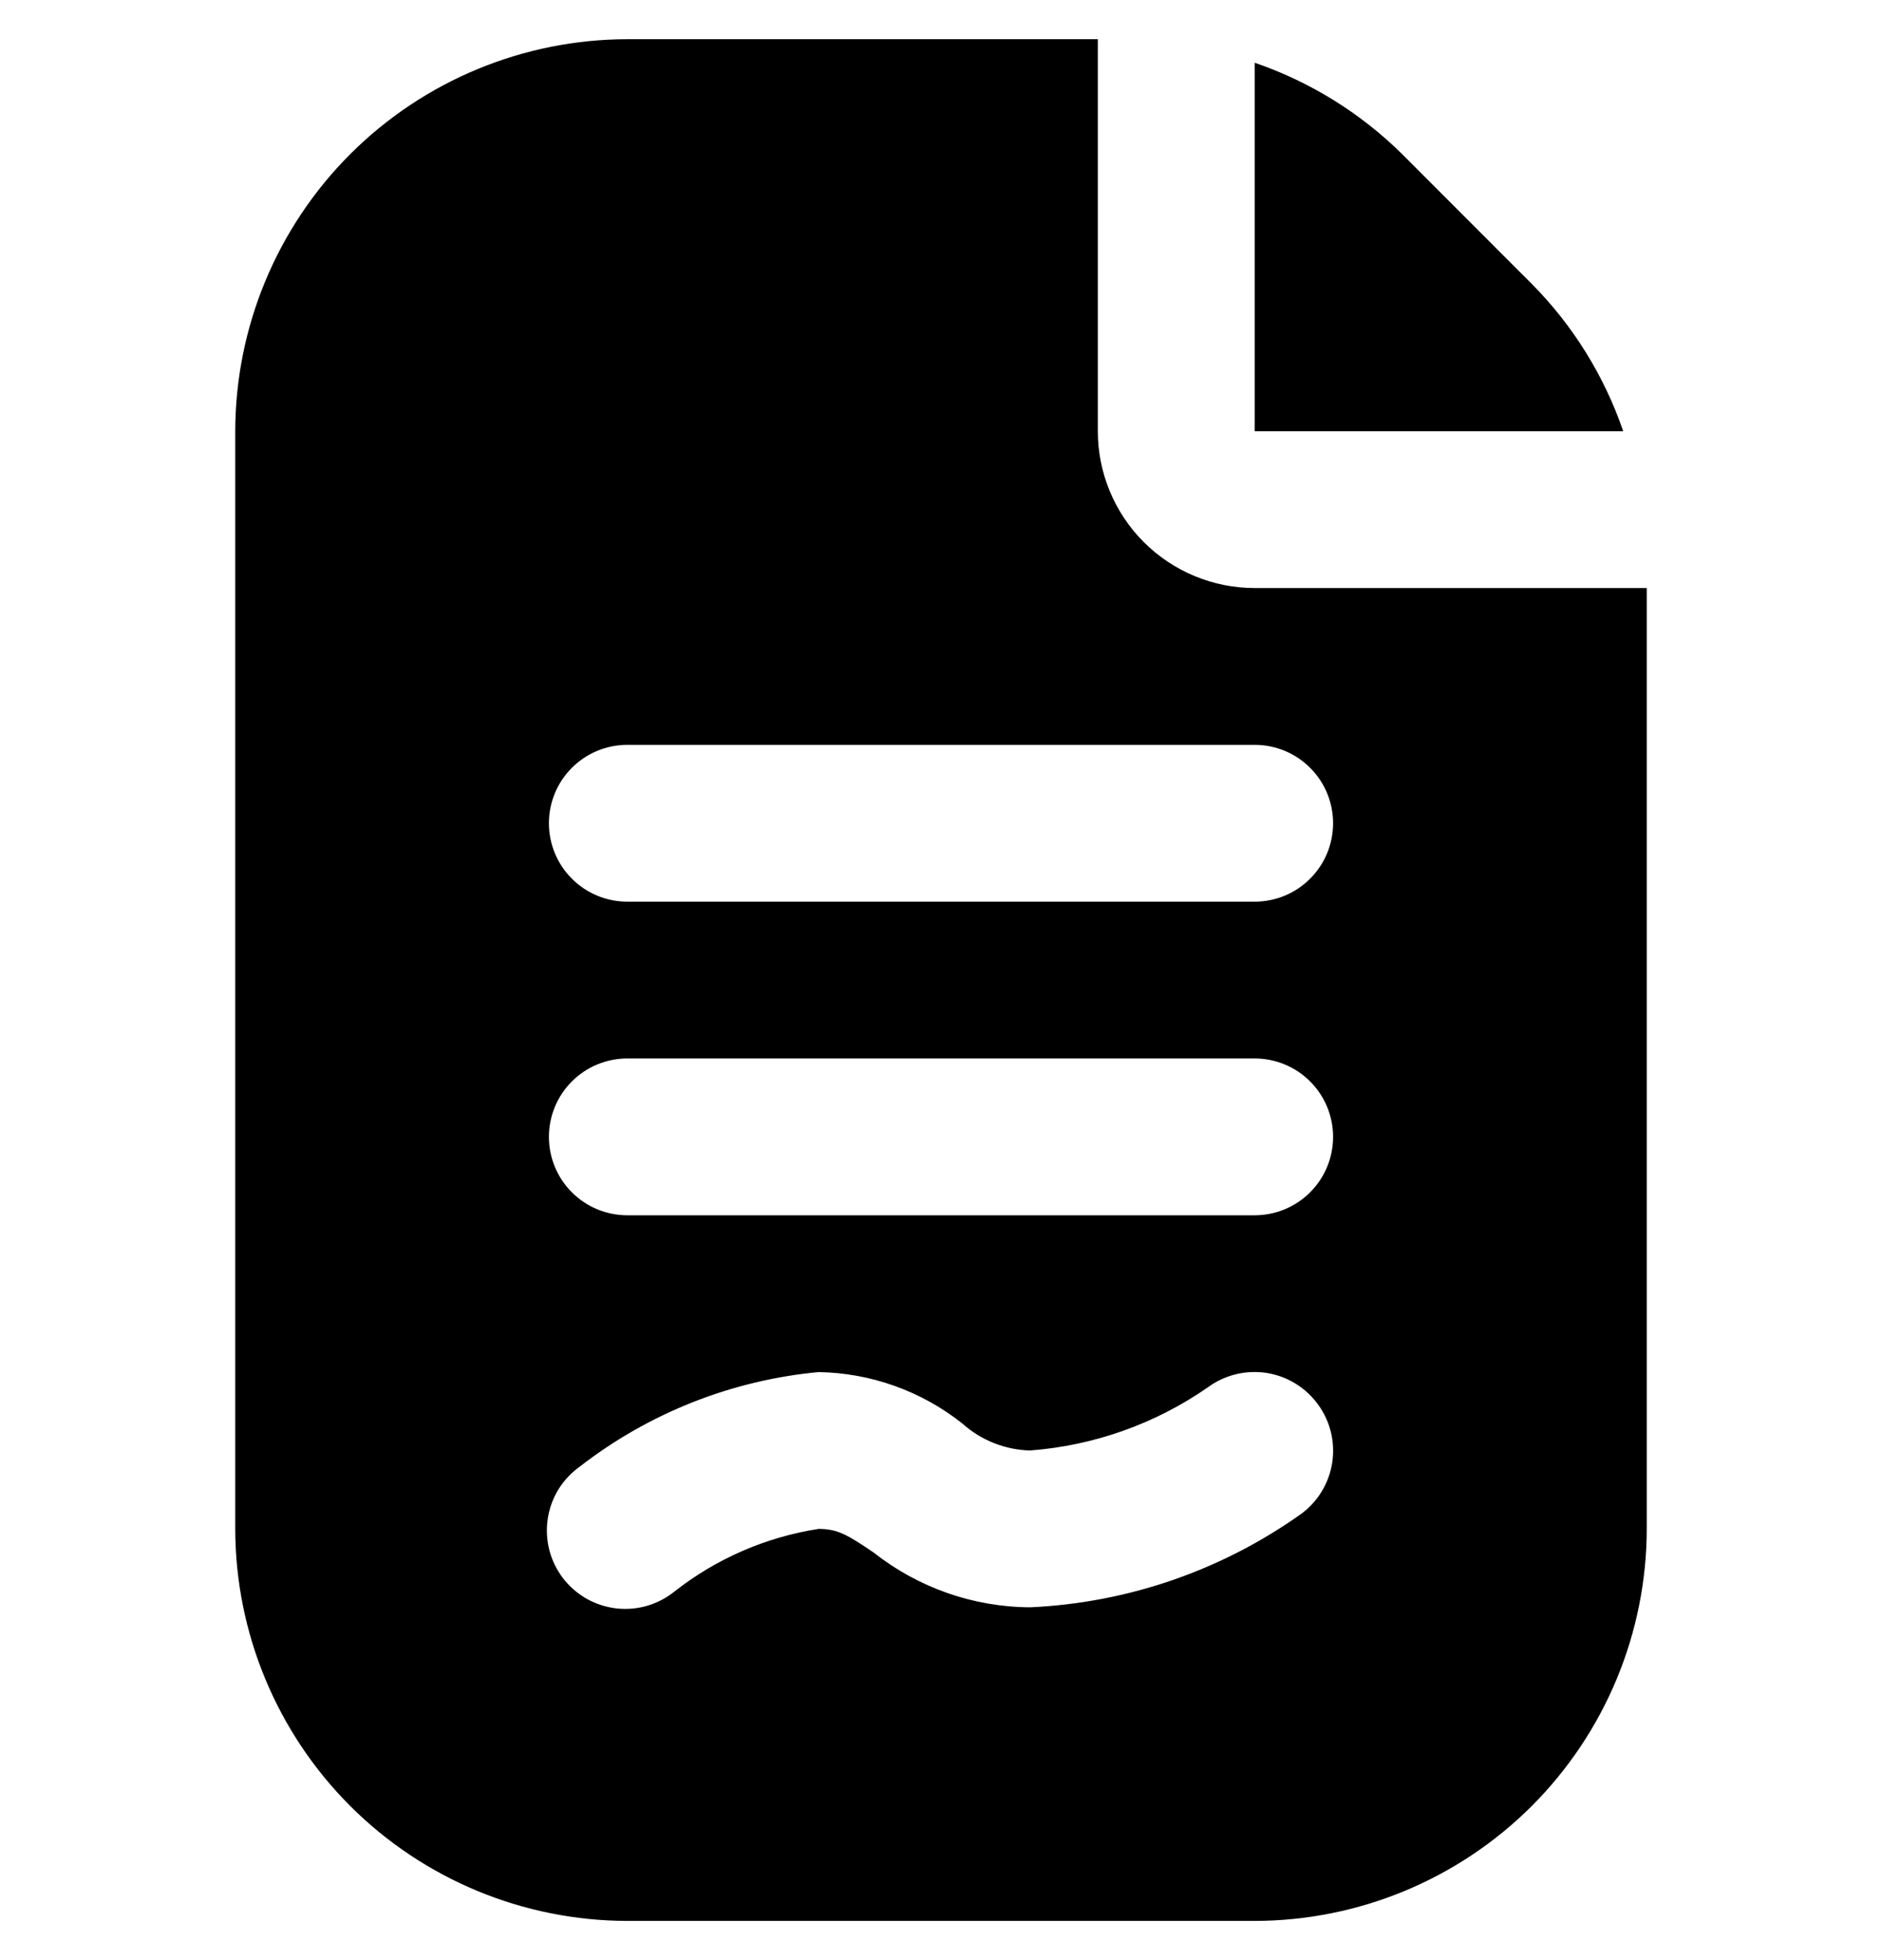 <svg width="24" height="25" viewBox="0 0 24 25" fill="none" xmlns="http://www.w3.org/2000/svg">
<g clip-path="url(#clip0_2011_3536)">
<path d="M16 0.8C16.706 1.042 17.348 1.44 17.879 1.964L19.535 3.622C20.06 4.152 20.458 4.794 20.7 5.5H16V0.8ZM21 7.5V19.5C20.998 20.826 20.471 22.096 19.534 23.034C18.596 23.971 17.326 24.498 16 24.5H8C6.674 24.498 5.404 23.971 4.466 23.034C3.529 22.096 3.002 20.826 3 19.5V5.5C3.002 4.174 3.529 2.904 4.466 1.966C5.404 1.029 6.674 0.502 8 0.5L14 0.5V5.5C14 6.03 14.211 6.539 14.586 6.914C14.961 7.289 15.47 7.5 16 7.5H21ZM16.808 17.913C16.731 17.806 16.633 17.716 16.521 17.647C16.409 17.578 16.284 17.532 16.154 17.511C16.024 17.491 15.891 17.496 15.763 17.527C15.635 17.558 15.514 17.613 15.408 17.691C14.736 18.159 13.951 18.438 13.135 18.5C12.815 18.491 12.509 18.369 12.271 18.155C11.749 17.741 11.105 17.511 10.439 17.5C9.33 17.604 8.273 18.023 7.393 18.706C7.284 18.784 7.191 18.883 7.121 18.997C7.051 19.111 7.005 19.239 6.985 19.371C6.965 19.504 6.972 19.639 7.005 19.769C7.038 19.899 7.098 20.021 7.179 20.128C7.26 20.234 7.363 20.323 7.479 20.39C7.596 20.456 7.725 20.498 7.858 20.514C7.991 20.529 8.126 20.518 8.255 20.48C8.383 20.442 8.503 20.379 8.607 20.294C9.14 19.877 9.77 19.604 10.439 19.5C10.685 19.5 10.81 19.578 11.139 19.8C11.709 20.25 12.413 20.497 13.139 20.5C14.382 20.443 15.582 20.029 16.595 19.307C16.808 19.15 16.949 18.915 16.989 18.654C17.029 18.393 16.964 18.126 16.808 17.913ZM17 14.5C17 14.235 16.895 13.98 16.707 13.793C16.52 13.605 16.265 13.5 16 13.5H8C7.735 13.5 7.48 13.605 7.293 13.793C7.105 13.98 7 14.235 7 14.5C7 14.765 7.105 15.02 7.293 15.207C7.48 15.395 7.735 15.5 8 15.5H16C16.265 15.5 16.52 15.395 16.707 15.207C16.895 15.02 17 14.765 17 14.5ZM17 10.5C17 10.235 16.895 9.98 16.707 9.793C16.52 9.605 16.265 9.5 16 9.5H8C7.735 9.5 7.48 9.605 7.293 9.793C7.105 9.98 7 10.235 7 10.5C7 10.765 7.105 11.02 7.293 11.207C7.48 11.395 7.735 11.5 8 11.5H16C16.265 11.5 16.52 11.395 16.707 11.207C16.895 11.02 17 10.765 17 10.5Z" fill="black"/>
</g>
<defs>
<clipPath id="clip0_2011_3536">
<rect width="24" height="24" fill="white" transform="translate(0 0.5)"/>
</clipPath>
</defs>
</svg>
